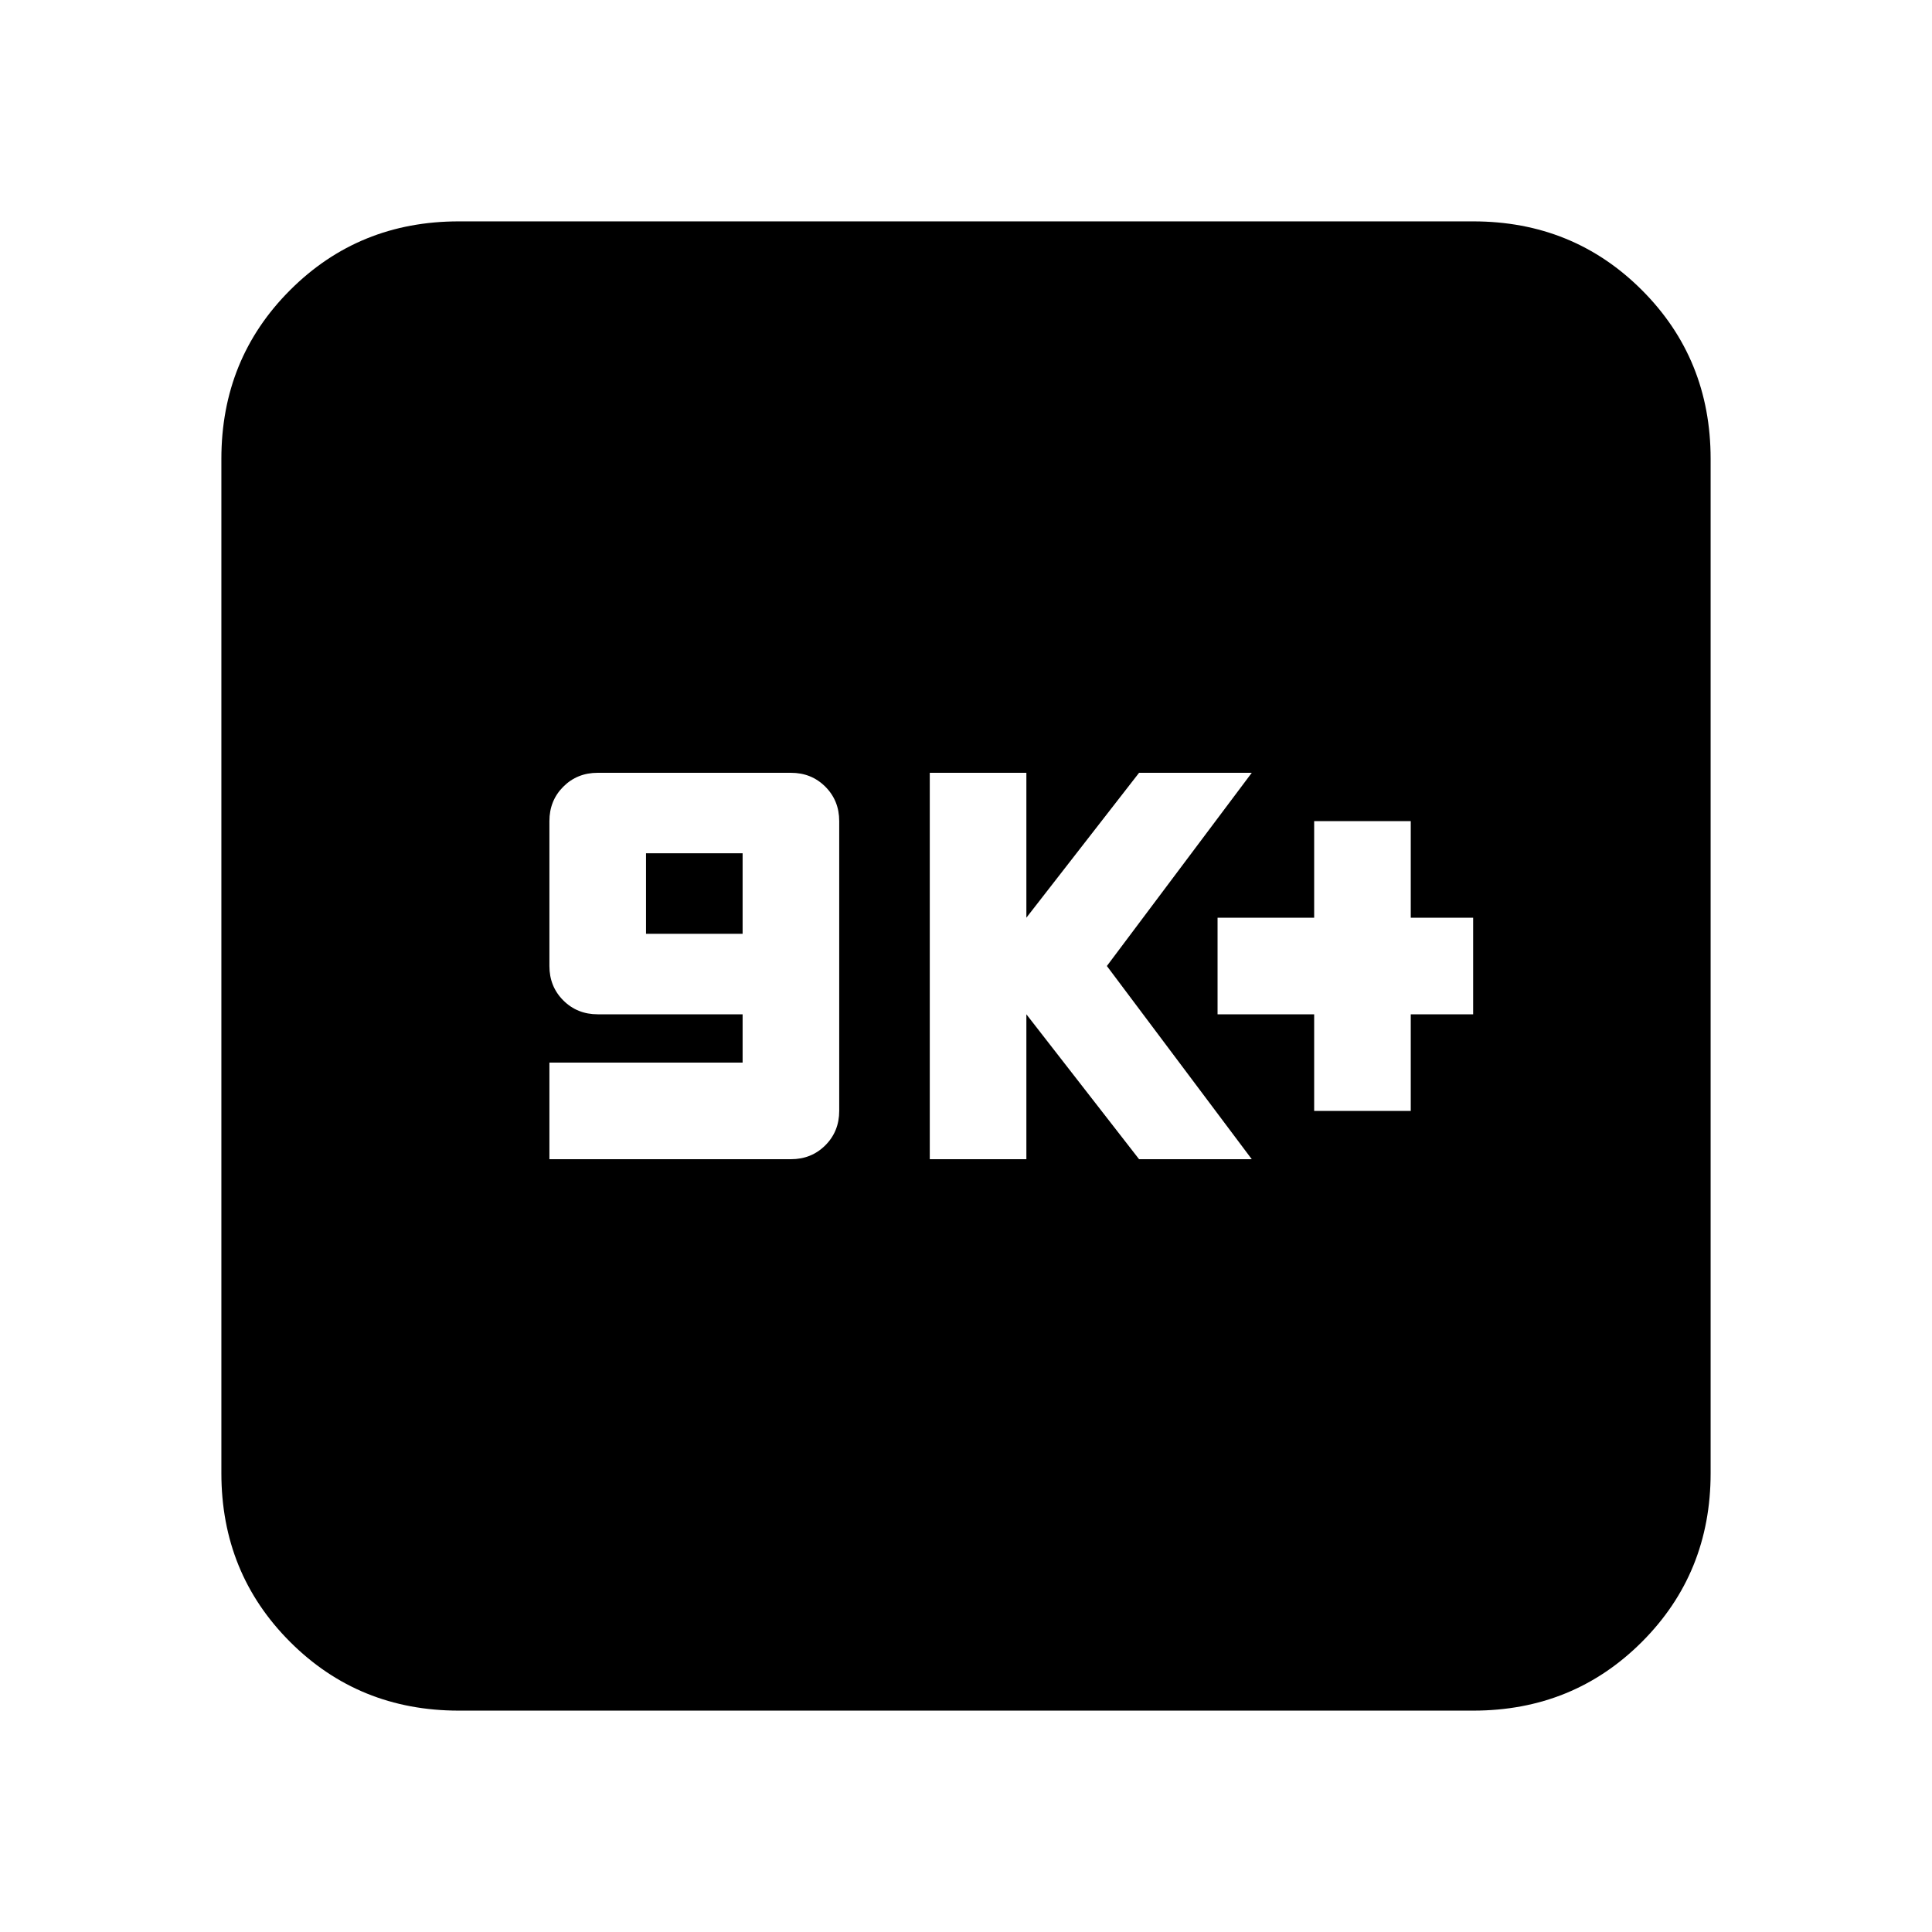 <svg xmlns="http://www.w3.org/2000/svg" height="20" viewBox="0 -960 960 960" width="20"><path d="M273-384h120q10.2 0 17.1-6.9 6.9-6.9 6.9-17.1v-144q0-10.2-6.9-17.1-6.9-6.9-17.1-6.9h-96q-10.2 0-17.1 6.9-6.9 6.9-6.9 17.1v72q0 10.2 6.9 17.1 6.9 6.9 17.1 6.9h72v24h-96v48Zm48-112v-40h48v40h-48Zm141 112h48v-72l56 72h56l-72-96 72-96h-56l-56 72v-72h-48v192Zm191-24h48v-48h31v-48h-31v-48h-48v48h-48v48h48v48ZM228-110q-49.7 0-83.85-34.15Q110-178.3 110-228v-504q0-49.7 34.15-83.85Q178.3-850 228-850h504q49.7 0 83.85 34.15Q850-781.7 850-732v504q0 49.7-34.15 83.85Q781.7-110 732-110H228Z"/></svg>